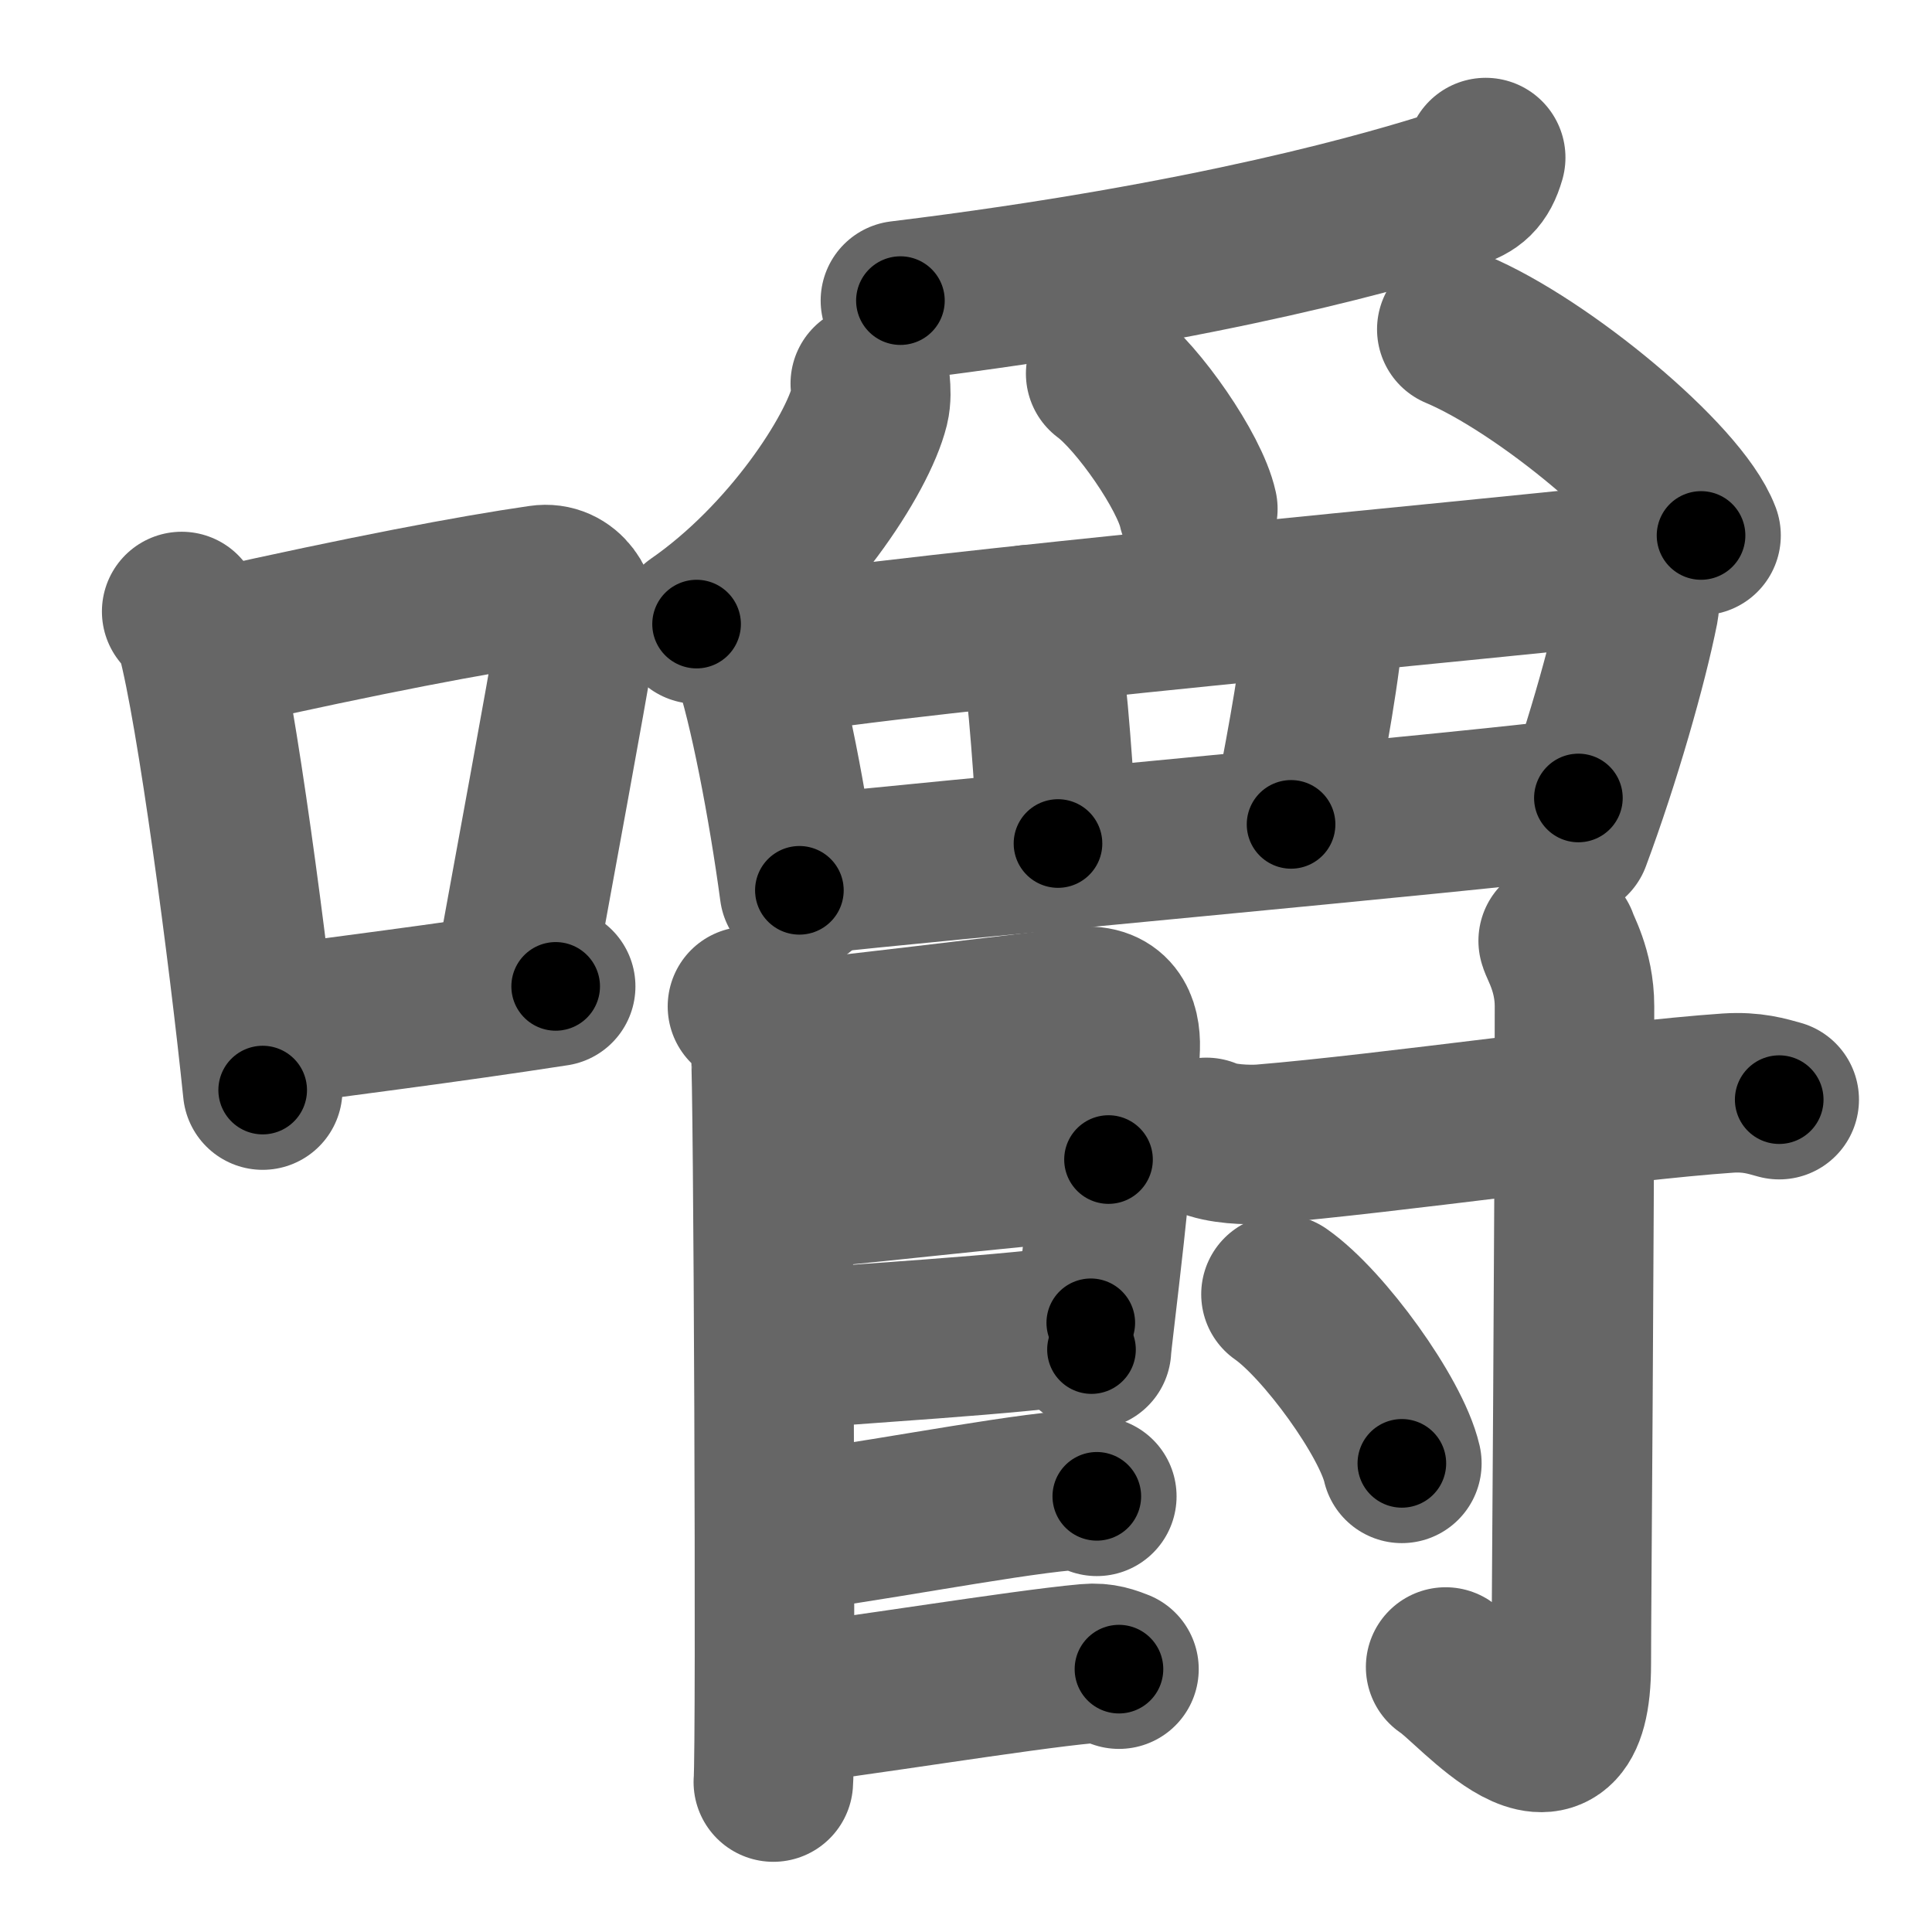 <svg xmlns="http://www.w3.org/2000/svg" width="109" height="109" viewBox="0 0 109 109" id="56bc"><g fill="none" stroke="#666" stroke-width="9" stroke-linecap="round" stroke-linejoin="round"><g><g><path d="M10.25,34.5c0.33,0.43,0.67,0.79,0.82,1.33c1.15,4.27,2.96,18,3.75,25.67" /><path d="M12.32,36.56c8.37-1.87,14.31-3,18.19-3.56c1.42-0.21,2.27,1.22,2.07,2.42c-0.84,4.99-2.29,12.72-3.54,19.62" /><path d="M14.51,57.99c4.56-0.63,10.57-1.37,16.84-2.34" /></g><g><g><path d="M83.82,8.89c-0.32,1.11-0.79,1.47-1.69,1.76c-3.38,1.09-13.66,4.15-31.33,6.31" /><path d="M49.1,21.64c0.03,0.32,0.06,0.83-0.05,1.28c-0.67,2.71-4.5,8.65-9.75,12.29" /><path d="M62.38,21.08c1.83,1.35,4.74,5.54,5.2,7.63" /><path d="M82.19,18.58c4.87,2.05,12.57,8.44,13.78,11.63" /></g><g><g><path d="M41.78,36.22c0.26,0.26,0.53,0.48,0.65,0.81c0.92,2.64,2.03,8.44,2.67,13.2" /><path d="M43.92,36.99c5.8-1.15,43.1-4.6,46.18-5.01c1.12-0.15,2.65,0.85,2.36,2.35c-0.62,3.13-2.15,8.5-3.82,12.98" /><path d="M58.07,35.24c0.04,0.42,0.65,1.23,0.78,2.24c0.44,3.24,0.71,8.59,0.84,10.11" /><path d="M73.72,34.82c0.78,0.93,0.88,1.34,0.77,2.22c-0.45,3.46-1.38,8.05-1.65,9.47" /><path d="M46.43,49.27c3.62-0.46,37.65-3.55,42.62-4.25" /></g><g><path d="M42.17,56.78c0.73,0.4,1.17,1.8,1.31,2.59c0.15,0.8,0.31,39.19,0.15,41.17" /><path d="M43.74,58.8c1.28-0.08,15.9-1.83,17.07-1.99c1.97-0.28,2.43,1.01,2.39,2.29C63,65,61.58,75.64,61.58,76.14" /><path d="M43.96,67.16c1.74,0,13.29-1.41,18.58-1.74" /><path d="M43.88,76.21c3.54-0.37,13.73-0.89,17.66-1.58" /><path d="M43.97,86.5c4.38-0.48,12.21-2.03,16.12-2.39c0.85-0.08,1.36,0.15,1.79,0.31" /><path d="M43.72,96.25c4.38-0.48,13.71-2.03,17.62-2.39c0.85-0.08,1.36,0.15,1.79,0.31" /></g><g><path d="M68.06,64.17c0.82,0.38,2.33,0.44,3.16,0.38c7.06-0.58,19.97-2.45,26.27-2.88c1.37-0.09,2.2,0.18,2.89,0.37" /><path d="M87.91,53.08c0.07,0.32,0.92,1.66,0.92,3.69c0,13.64-0.18,33.8-0.18,37.11c0,8.04-5.49,1.19-7.09,0.17" /><path d="M72.27,73.02c2.41,1.68,6.21,6.92,6.82,9.54" /></g></g></g></g></g><g fill="none" stroke="#000" stroke-width="5" stroke-linecap="round" stroke-linejoin="round"><path d="M10.25,34.5c0.33,0.43,0.67,0.79,0.82,1.33c1.15,4.27,2.96,18,3.75,25.67" stroke-dasharray="27.531" stroke-dashoffset="27.531"><animate attributeName="stroke-dashoffset" values="27.531;27.531;0" dur="0.275s" fill="freeze" begin="0s;56bc.click" /></path><path d="M12.32,36.56c8.37-1.87,14.31-3,18.19-3.56c1.42-0.21,2.27,1.22,2.07,2.42c-0.84,4.99-2.29,12.72-3.54,19.62" stroke-dasharray="42.187" stroke-dashoffset="42.187"><animate attributeName="stroke-dashoffset" values="42.187" fill="freeze" begin="56bc.click" /><animate attributeName="stroke-dashoffset" values="42.187;42.187;0" keyTimes="0;0.395;1" dur="0.697s" fill="freeze" begin="0s;56bc.click" /></path><path d="M14.51,57.99c4.56-0.63,10.57-1.37,16.84-2.34" stroke-dasharray="17.003" stroke-dashoffset="17.003"><animate attributeName="stroke-dashoffset" values="17.003" fill="freeze" begin="56bc.click" /><animate attributeName="stroke-dashoffset" values="17.003;17.003;0" keyTimes="0;0.804;1" dur="0.867s" fill="freeze" begin="0s;56bc.click" /></path><path d="M83.82,8.89c-0.32,1.11-0.79,1.47-1.69,1.76c-3.38,1.09-13.66,4.15-31.33,6.31" stroke-dasharray="34.58" stroke-dashoffset="34.58"><animate attributeName="stroke-dashoffset" values="34.58" fill="freeze" begin="56bc.click" /><animate attributeName="stroke-dashoffset" values="34.58;34.58;0" keyTimes="0;0.715;1" dur="1.213s" fill="freeze" begin="0s;56bc.click" /></path><path d="M49.1,21.64c0.03,0.32,0.06,0.83-0.05,1.28c-0.67,2.71-4.5,8.65-9.75,12.29" stroke-dasharray="17.216" stroke-dashoffset="17.216"><animate attributeName="stroke-dashoffset" values="17.216" fill="freeze" begin="56bc.click" /><animate attributeName="stroke-dashoffset" values="17.216;17.216;0" keyTimes="0;0.876;1" dur="1.385s" fill="freeze" begin="0s;56bc.click" /></path><path d="M62.38,21.08c1.83,1.35,4.74,5.54,5.2,7.63" stroke-dasharray="9.348" stroke-dashoffset="9.348"><animate attributeName="stroke-dashoffset" values="9.348" fill="freeze" begin="56bc.click" /><animate attributeName="stroke-dashoffset" values="9.348;9.348;0" keyTimes="0;0.937;1" dur="1.478s" fill="freeze" begin="0s;56bc.click" /></path><path d="M82.19,18.58c4.87,2.05,12.57,8.44,13.78,11.63" stroke-dasharray="18.293" stroke-dashoffset="18.293"><animate attributeName="stroke-dashoffset" values="18.293" fill="freeze" begin="56bc.click" /><animate attributeName="stroke-dashoffset" values="18.293;18.293;0" keyTimes="0;0.89;1" dur="1.661s" fill="freeze" begin="0s;56bc.click" /></path><path d="M41.78,36.22c0.26,0.26,0.53,0.48,0.65,0.81c0.92,2.64,2.03,8.44,2.67,13.2" stroke-dasharray="14.532" stroke-dashoffset="14.532"><animate attributeName="stroke-dashoffset" values="14.532" fill="freeze" begin="56bc.click" /><animate attributeName="stroke-dashoffset" values="14.532;14.532;0" keyTimes="0;0.92;1" dur="1.806s" fill="freeze" begin="0s;56bc.click" /></path><path d="M43.92,36.99c5.8-1.15,43.1-4.6,46.18-5.01c1.12-0.15,2.65,0.85,2.36,2.35c-0.62,3.13-2.15,8.5-3.82,12.98" stroke-dasharray="63.851" stroke-dashoffset="63.851"><animate attributeName="stroke-dashoffset" values="63.851" fill="freeze" begin="56bc.click" /><animate attributeName="stroke-dashoffset" values="63.851;63.851;0" keyTimes="0;0.79;1" dur="2.286s" fill="freeze" begin="0s;56bc.click" /></path><path d="M58.07,35.24c0.04,0.42,0.65,1.23,0.78,2.24c0.44,3.24,0.71,8.59,0.84,10.11" stroke-dasharray="12.53" stroke-dashoffset="12.53"><animate attributeName="stroke-dashoffset" values="12.53" fill="freeze" begin="56bc.click" /><animate attributeName="stroke-dashoffset" values="12.53;12.53;0" keyTimes="0;0.948;1" dur="2.411s" fill="freeze" begin="0s;56bc.click" /></path><path d="M73.72,34.82c0.78,0.93,0.88,1.34,0.77,2.22c-0.45,3.46-1.38,8.05-1.65,9.47" stroke-dasharray="12.063" stroke-dashoffset="12.063"><animate attributeName="stroke-dashoffset" values="12.063" fill="freeze" begin="56bc.click" /><animate attributeName="stroke-dashoffset" values="12.063;12.063;0" keyTimes="0;0.952;1" dur="2.532s" fill="freeze" begin="0s;56bc.click" /></path><path d="M46.43,49.27c3.62-0.46,37.65-3.55,42.62-4.25" stroke-dasharray="42.833" stroke-dashoffset="42.833"><animate attributeName="stroke-dashoffset" values="42.833" fill="freeze" begin="56bc.click" /><animate attributeName="stroke-dashoffset" values="42.833;42.833;0" keyTimes="0;0.855;1" dur="2.96s" fill="freeze" begin="0s;56bc.click" /></path><path d="M42.17,56.78c0.73,0.4,1.17,1.8,1.31,2.59c0.15,0.8,0.31,39.19,0.15,41.17" stroke-dasharray="44.151" stroke-dashoffset="44.151"><animate attributeName="stroke-dashoffset" values="44.151" fill="freeze" begin="56bc.click" /><animate attributeName="stroke-dashoffset" values="44.151;44.151;0" keyTimes="0;0.87;1" dur="3.402s" fill="freeze" begin="0s;56bc.click" /></path><path d="M43.74,58.8c1.28-0.08,15.9-1.83,17.07-1.99c1.97-0.28,2.43,1.01,2.39,2.29C63,65,61.58,75.64,61.58,76.14" stroke-dasharray="38.257" stroke-dashoffset="38.257"><animate attributeName="stroke-dashoffset" values="38.257" fill="freeze" begin="56bc.click" /><animate attributeName="stroke-dashoffset" values="38.257;38.257;0" keyTimes="0;0.899;1" dur="3.785s" fill="freeze" begin="0s;56bc.click" /></path><path d="M43.96,67.16c1.74,0,13.29-1.41,18.58-1.74" stroke-dasharray="18.664" stroke-dashoffset="18.664"><animate attributeName="stroke-dashoffset" values="18.664" fill="freeze" begin="56bc.click" /><animate attributeName="stroke-dashoffset" values="18.664;18.664;0" keyTimes="0;0.953;1" dur="3.972s" fill="freeze" begin="0s;56bc.click" /></path><path d="M43.88,76.21c3.54-0.37,13.73-0.89,17.66-1.58" stroke-dasharray="17.736" stroke-dashoffset="17.736"><animate attributeName="stroke-dashoffset" values="17.736" fill="freeze" begin="56bc.click" /><animate attributeName="stroke-dashoffset" values="17.736;17.736;0" keyTimes="0;0.957;1" dur="4.149s" fill="freeze" begin="0s;56bc.click" /></path><path d="M43.97,86.5c4.38-0.48,12.21-2.03,16.12-2.39c0.85-0.08,1.36,0.15,1.79,0.31" stroke-dasharray="18.137" stroke-dashoffset="18.137"><animate attributeName="stroke-dashoffset" values="18.137" fill="freeze" begin="56bc.click" /><animate attributeName="stroke-dashoffset" values="18.137;18.137;0" keyTimes="0;0.958;1" dur="4.33s" fill="freeze" begin="0s;56bc.click" /></path><path d="M43.72,96.25c4.38-0.48,13.71-2.03,17.62-2.39c0.85-0.08,1.36,0.15,1.79,0.31" stroke-dasharray="19.621" stroke-dashoffset="19.621"><animate attributeName="stroke-dashoffset" values="19.621" fill="freeze" begin="56bc.click" /><animate attributeName="stroke-dashoffset" values="19.621;19.621;0" keyTimes="0;0.957;1" dur="4.526s" fill="freeze" begin="0s;56bc.click" /></path><path d="M68.06,64.17c0.82,0.38,2.33,0.44,3.16,0.38c7.06-0.58,19.97-2.45,26.27-2.88c1.37-0.09,2.2,0.18,2.89,0.37" stroke-dasharray="32.57" stroke-dashoffset="32.57"><animate attributeName="stroke-dashoffset" values="32.57" fill="freeze" begin="56bc.click" /><animate attributeName="stroke-dashoffset" values="32.57;32.57;0" keyTimes="0;0.933;1" dur="4.852s" fill="freeze" begin="0s;56bc.click" /></path><path d="M87.91,53.08c0.07,0.32,0.92,1.66,0.92,3.69c0,13.64-0.18,33.8-0.18,37.11c0,8.04-5.49,1.19-7.09,0.17" stroke-dasharray="52.229" stroke-dashoffset="52.229"><animate attributeName="stroke-dashoffset" values="52.229" fill="freeze" begin="56bc.click" /><animate attributeName="stroke-dashoffset" values="52.229;52.229;0" keyTimes="0;0.903;1" dur="5.374s" fill="freeze" begin="0s;56bc.click" /></path><path d="M72.27,73.02c2.41,1.68,6.21,6.92,6.82,9.54" stroke-dasharray="11.878" stroke-dashoffset="11.878"><animate attributeName="stroke-dashoffset" values="11.878" fill="freeze" begin="56bc.click" /><animate attributeName="stroke-dashoffset" values="11.878;11.878;0" keyTimes="0;0.978;1" dur="5.493s" fill="freeze" begin="0s;56bc.click" /></path></g></svg>